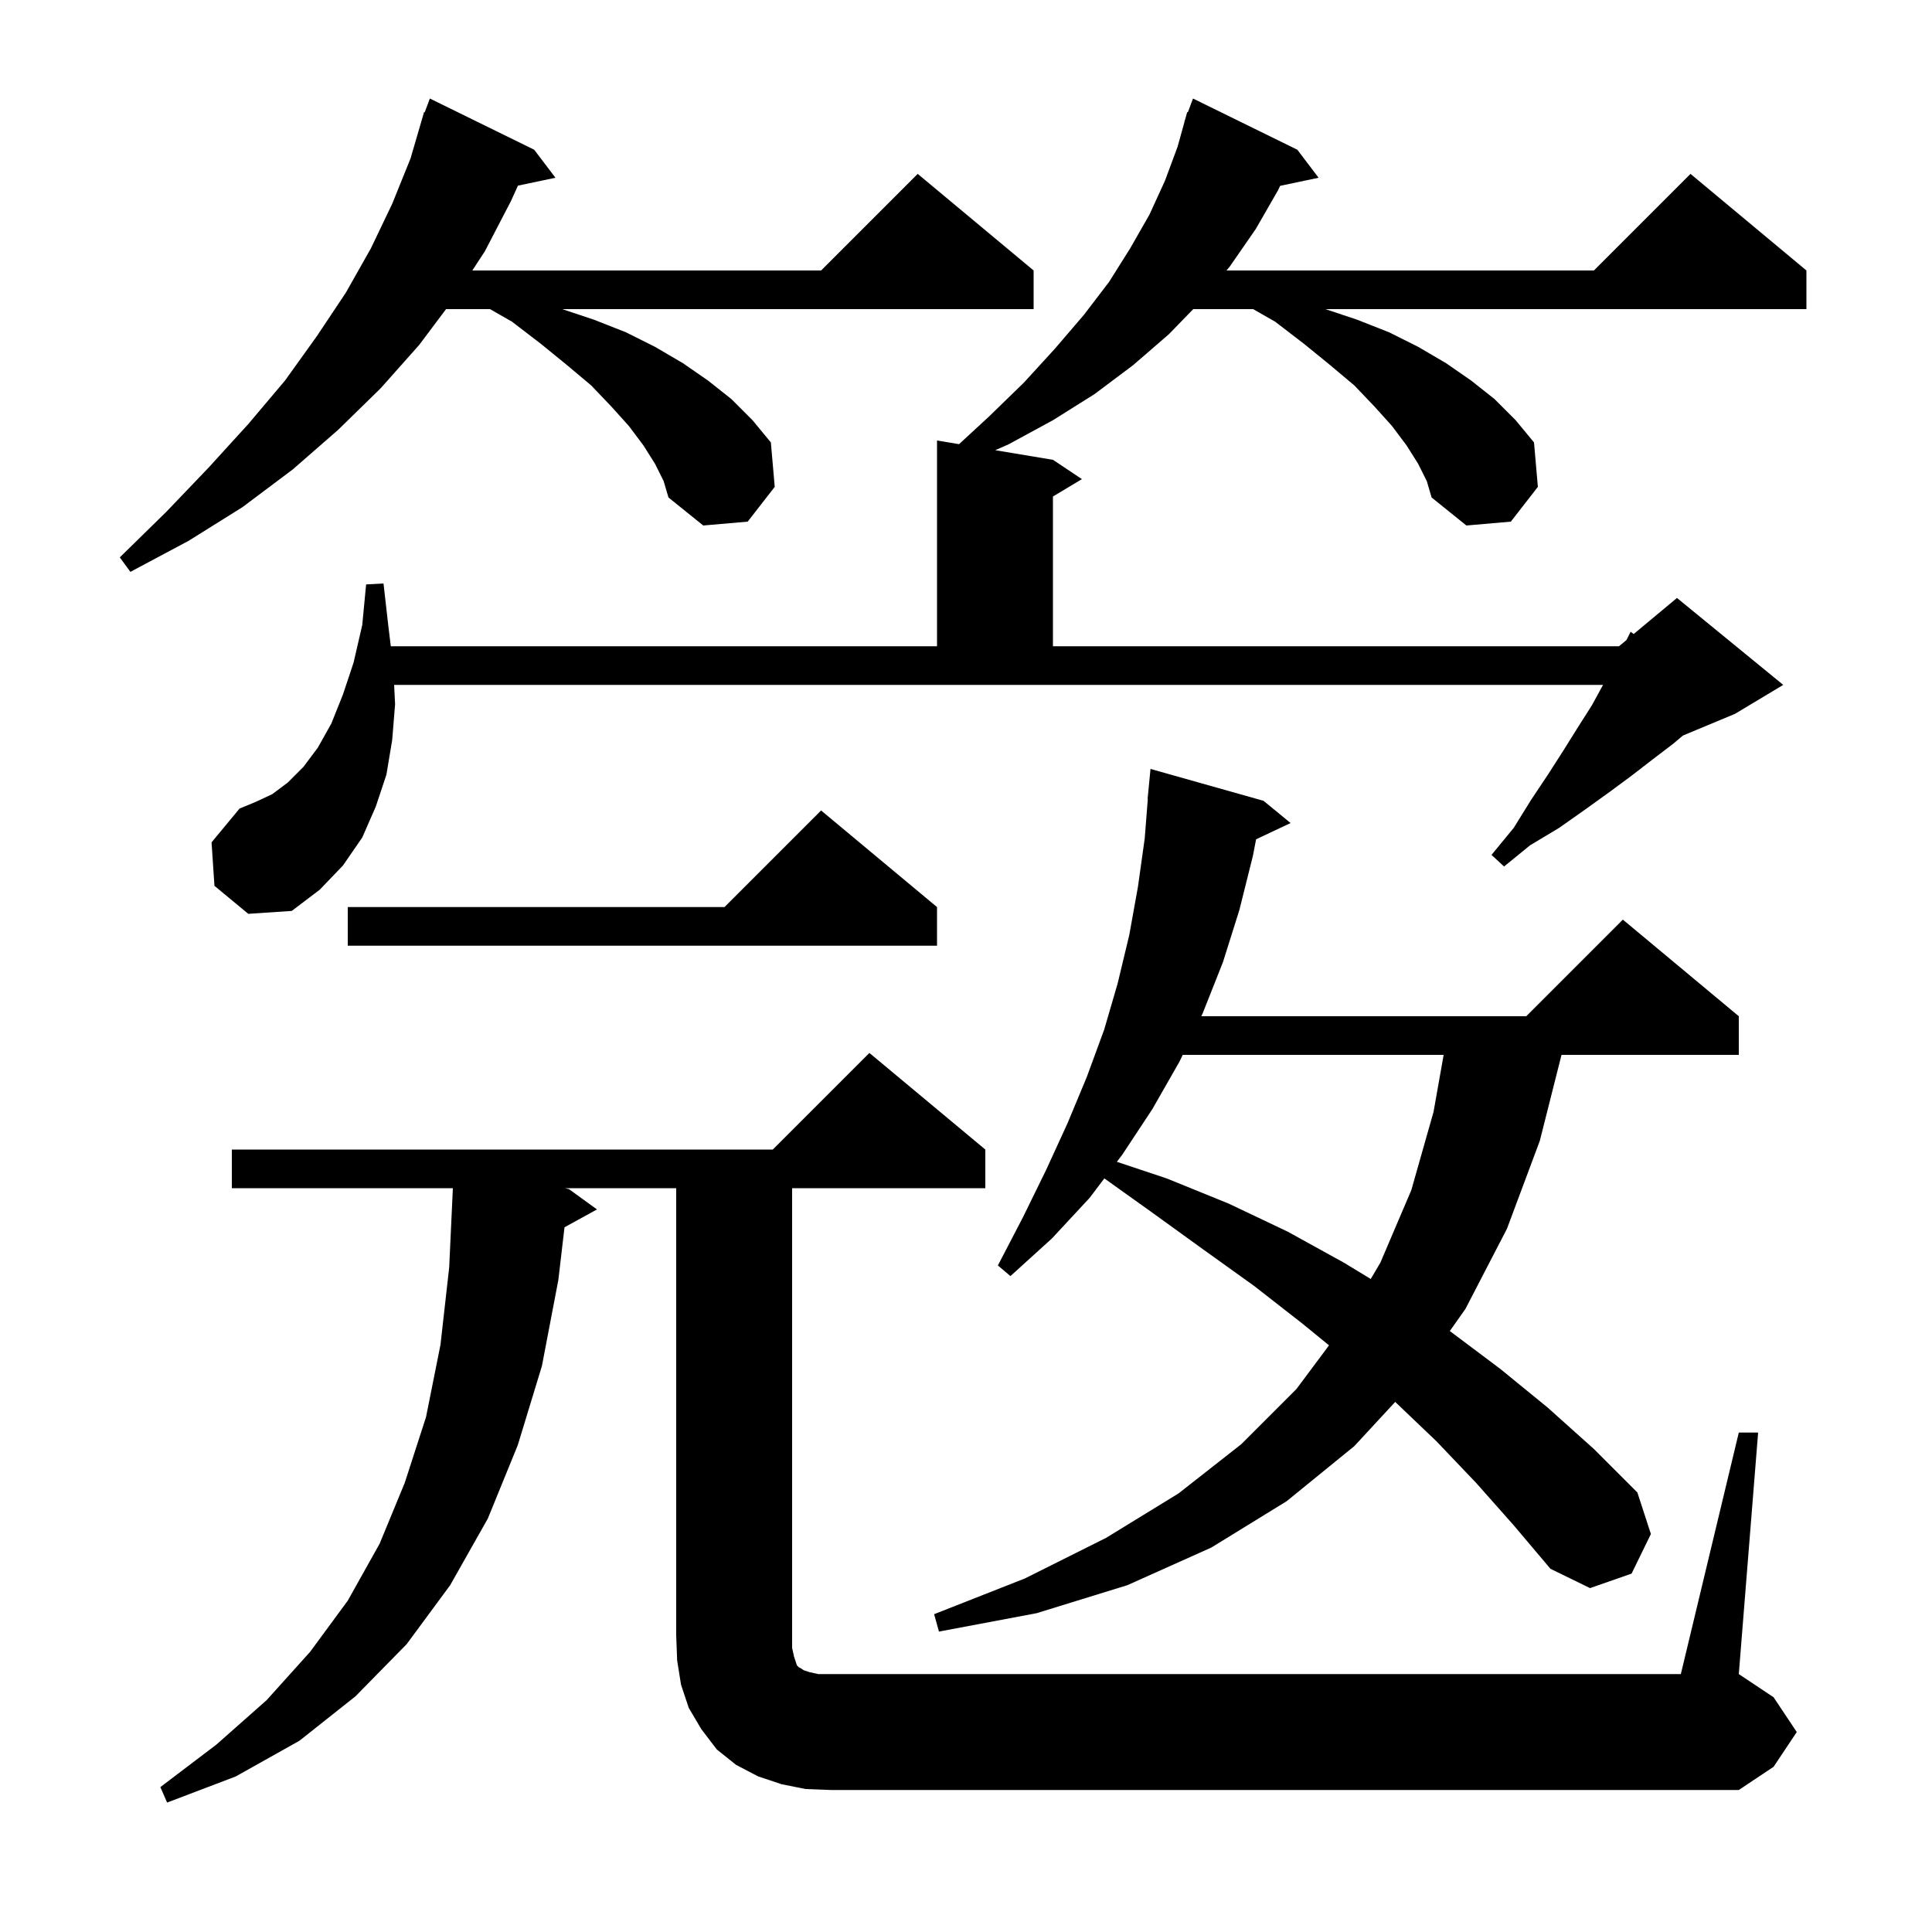 <svg xmlns="http://www.w3.org/2000/svg" xmlns:xlink="http://www.w3.org/1999/xlink" version="1.1" baseProfile="full" viewBox="0 0 200 200" width="200" height="200">
<g fill="black">
<path d="M 83.4 185.2 L 80.9 184.7 L 78.5 183.9 L 76.2 182.7 L 74.2 181.1 L 72.6 179.0 L 71.3 176.8 L 70.5 174.4 L 70.1 171.9 L 70.0 169.3 L 70.0 123.0 L 58.475 123.0 L 58.9 123.1 L 61.8 125.2 L 58.438 127.046 L 57.8 132.5 L 56.1 141.4 L 53.6 149.6 L 50.5 157.2 L 46.6 164.1 L 42.1 170.2 L 36.8 175.6 L 31.0 180.2 L 24.4 183.9 L 17.3 186.6 L 16.6 185.0 L 22.4 180.6 L 27.6 176.0 L 32.1 171.0 L 36.0 165.7 L 39.3 159.8 L 41.9 153.5 L 44.1 146.7 L 45.6 139.2 L 46.5 131.2 L 46.881 123.0 L 24.0 123.0 L 24.0 119.0 L 80.0 119.0 L 90.0 109.0 L 102.0 119.0 L 102.0 123.0 L 82.0 123.0 L 82.0 170.6 L 82.2 171.5 L 82.5 172.4 L 82.7 172.6 L 82.9 172.7 L 83.2 172.9 L 83.8 173.1 L 84.7 173.3 L 174.0 173.3 L 180.0 148.3 L 182.0 148.3 L 180.0 173.3 L 183.6 175.7 L 186.0 179.3 L 183.6 182.9 L 180.0 185.3 L 86.0 185.3 Z M 152.8 153.5 L 148.7 149.2 L 144.432 145.126 L 140.2 149.7 L 133.2 155.4 L 125.4 160.2 L 116.7 164.1 L 107.3 167.0 L 97.2 168.9 L 96.7 167.1 L 106.1 163.4 L 114.5 159.2 L 122.0 154.6 L 128.5 149.5 L 134.2 143.8 L 137.58 139.269 L 134.8 137.0 L 129.8 133.1 L 124.5 129.3 L 119.1 125.4 L 114.321 121.987 L 112.8 124.0 L 108.9 128.2 L 104.6 132.1 L 103.3 131.0 L 105.9 126.0 L 108.3 121.1 L 110.5 116.3 L 112.5 111.5 L 114.3 106.6 L 115.7 101.8 L 116.9 96.8 L 117.8 91.8 L 118.5 86.8 L 118.822 82.7 L 118.8 82.7 L 119.1 79.6 L 130.8 82.9 L 133.6 85.2 L 130.031 86.883 L 129.7 88.6 L 128.3 94.2 L 126.6 99.6 L 124.5 104.9 L 124.356 105.2 L 158.0 105.2 L 168.0 95.2 L 180.0 105.2 L 180.0 109.2 L 161.647 109.2 L 159.4 118.1 L 156.0 127.2 L 151.7 135.5 L 150.083 137.788 L 150.1 137.8 L 155.3 141.7 L 160.2 145.7 L 165.0 150.0 L 169.5 154.5 L 170.9 158.8 L 168.9 162.9 L 164.6 164.4 L 160.5 162.4 L 156.7 157.9 Z M 122.436 109.2 L 122.1 109.9 L 119.3 114.8 L 116.2 119.5 L 115.617 120.272 L 120.8 122.0 L 127.2 124.6 L 133.3 127.5 L 139.1 130.7 L 141.9 132.4 L 142.9 130.7 L 146.1 123.2 L 148.4 115.1 L 149.446 109.2 Z M 97.0 93.9 L 97.0 97.9 L 36.0 97.9 L 36.0 93.9 L 75.0 93.9 L 85.0 83.9 Z M 146.8 48.0 L 145.6 46.1 L 144.1 44.1 L 142.3 42.1 L 140.2 39.9 L 137.7 37.8 L 135.0 35.6 L 132.0 33.3 L 129.725 32.0 L 123.524 32.0 L 121.0 34.6 L 117.3 37.8 L 113.3 40.8 L 109.0 43.5 L 104.4 46.0 L 103.026 46.604 L 109.0 47.6 L 112.0 49.6 L 109.0 51.4 L 109.0 66.9 L 167.6 66.9 L 168.371 66.257 L 168.8 65.4 L 169.119 65.634 L 173.6 61.9 L 184.6 70.9 L 179.6 73.9 L 174.219 76.142 L 173.2 77.0 L 171.1 78.6 L 168.9 80.3 L 166.6 82.0 L 164.1 83.8 L 161.4 85.7 L 158.4 87.5 L 155.7 89.7 L 154.4 88.5 L 156.7 85.7 L 158.5 82.8 L 160.3 80.1 L 161.9 77.6 L 163.4 75.2 L 164.8 73.0 L 165.945 70.9 L 40.8 70.9 L 40.9 72.9 L 40.6 76.6 L 40.0 80.2 L 38.9 83.5 L 37.5 86.7 L 35.5 89.6 L 33.1 92.1 L 30.2 94.3 L 25.7 94.6 L 22.2 91.7 L 21.9 87.2 L 24.8 83.7 L 26.5 83.0 L 28.2 82.2 L 29.8 81.0 L 31.4 79.4 L 32.9 77.4 L 34.3 74.9 L 35.5 71.9 L 36.6 68.6 L 37.5 64.7 L 37.9 60.5 L 39.7 60.4 L 40.2 64.8 L 40.456 66.9 L 97.0 66.9 L 97.0 45.6 L 99.28 45.98 L 102.4 43.1 L 106.0 39.6 L 109.2 36.1 L 112.2 32.6 L 114.8 29.2 L 117.0 25.7 L 119.0 22.2 L 120.6 18.7 L 121.9 15.2 L 122.621 12.605 L 122.6 12.6 L 122.686 12.371 L 122.9 11.6 L 122.966 11.623 L 123.5 10.2 L 134.3 15.5 L 136.5 18.4 L 132.52 19.238 L 132.3 19.7 L 130.0 23.7 L 127.3 27.6 L 126.967 28.0 L 165.0 28.0 L 175.0 18.0 L 187.0 28.0 L 187.0 32.0 L 137.2 32.0 L 140.5 33.1 L 143.8 34.4 L 146.8 35.9 L 149.7 37.6 L 152.3 39.4 L 154.7 41.3 L 156.9 43.5 L 158.8 45.8 L 159.2 50.4 L 156.4 54.0 L 151.8 54.4 L 148.2 51.5 L 147.7 49.8 Z M 67.8 48.0 L 66.6 46.1 L 65.1 44.1 L 63.3 42.1 L 61.2 39.9 L 58.7 37.8 L 56.0 35.6 L 53.0 33.3 L 50.725 32.0 L 46.175 32.0 L 43.4 35.7 L 39.4 40.2 L 35.0 44.5 L 30.3 48.6 L 25.1 52.5 L 19.5 56.0 L 13.5 59.2 L 12.4 57.7 L 17.2 53.0 L 21.6 48.4 L 25.7 43.9 L 29.5 39.4 L 32.8 34.8 L 35.8 30.3 L 38.4 25.7 L 40.6 21.1 L 42.5 16.4 L 43.608 12.602 L 43.6 12.6 L 43.638 12.5 L 43.9 11.6 L 43.966 11.623 L 44.5 10.2 L 55.3 15.5 L 57.5 18.4 L 53.617 19.218 L 52.9 20.8 L 50.2 26.0 L 48.894 28.0 L 85.0 28.0 L 95.0 18.0 L 107.0 28.0 L 107.0 32.0 L 58.2 32.0 L 61.5 33.1 L 64.8 34.4 L 67.8 35.9 L 70.7 37.6 L 73.3 39.4 L 75.7 41.3 L 77.9 43.5 L 79.8 45.8 L 80.2 50.4 L 77.4 54.0 L 72.8 54.4 L 69.2 51.5 L 68.7 49.8 Z " />
</g>
</svg>
